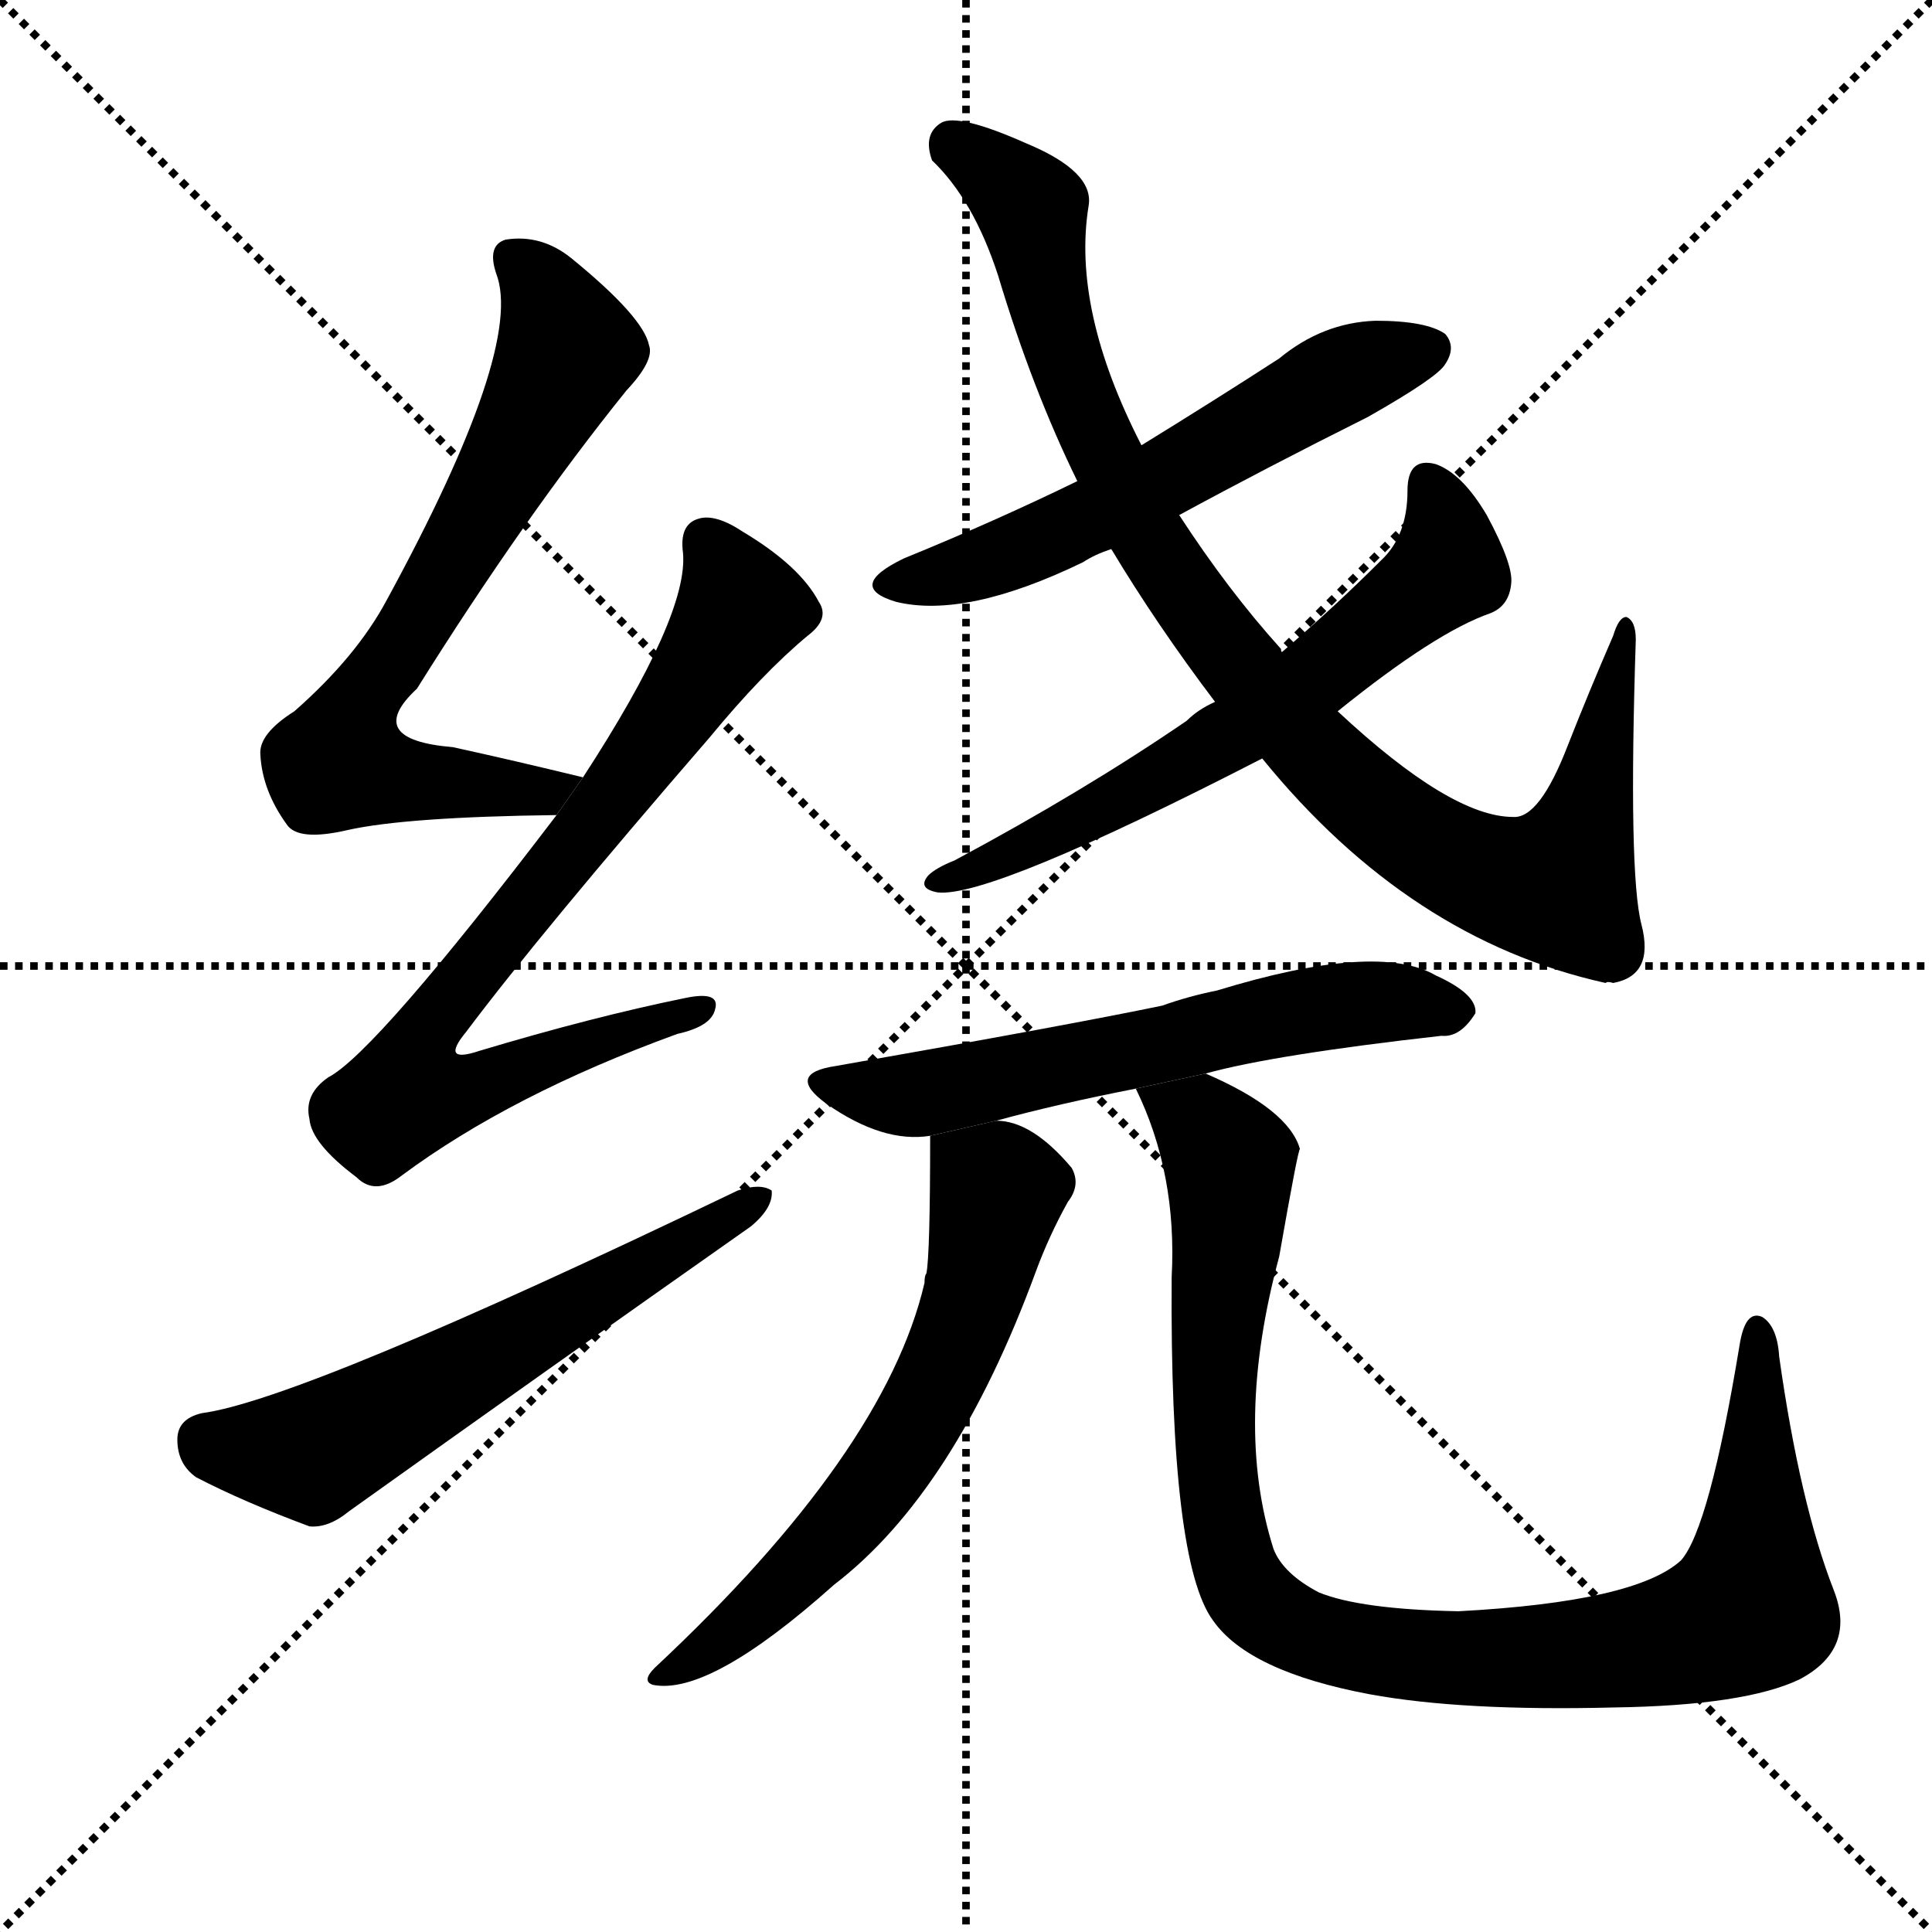 <svg version="1.1" viewBox="0 0 1024 1024" xmlns="http://www.w3.org/2000/svg">
  <g stroke="black" stroke-dasharray="1,1" stroke-width="1" transform="scale(4, 4)">
    <line x1="0" y1="0" x2="256" y2="256"></line>
    <line x1="256" y1="0" x2="0" y2="256"></line>
    <line x1="128" y1="0" x2="128" y2="256"></line>
    <line x1="0" y1="128" x2="256" y2="128"></line>
  </g>
  <g transform="scale(1, -1) translate(0, -900)">
    <style type="text/css">
      
        @keyframes keyframes0 {
          from {
            stroke: blue;
            stroke-dashoffset: 684;
            stroke-width: 128;
          }
          69% {
            animation-timing-function: step-end;
            stroke: blue;
            stroke-dashoffset: 0;
            stroke-width: 128;
          }
          to {
            stroke: black;
            stroke-width: 1024;
          }
        }
        #make-me-a-hanzi-animation-0 {
          animation: keyframes0 0.807s both;
          animation-delay: 0s;
          animation-timing-function: linear;
        }
      
        @keyframes keyframes1 {
          from {
            stroke: blue;
            stroke-dashoffset: 755;
            stroke-width: 128;
          }
          71% {
            animation-timing-function: step-end;
            stroke: blue;
            stroke-dashoffset: 0;
            stroke-width: 128;
          }
          to {
            stroke: black;
            stroke-width: 1024;
          }
        }
        #make-me-a-hanzi-animation-1 {
          animation: keyframes1 0.864s both;
          animation-delay: 0.807s;
          animation-timing-function: linear;
        }
      
        @keyframes keyframes2 {
          from {
            stroke: blue;
            stroke-dashoffset: 588;
            stroke-width: 128;
          }
          66% {
            animation-timing-function: step-end;
            stroke: blue;
            stroke-dashoffset: 0;
            stroke-width: 128;
          }
          to {
            stroke: black;
            stroke-width: 1024;
          }
        }
        #make-me-a-hanzi-animation-2 {
          animation: keyframes2 0.729s both;
          animation-delay: 1.671s;
          animation-timing-function: linear;
        }
      
        @keyframes keyframes3 {
          from {
            stroke: blue;
            stroke-dashoffset: 567;
            stroke-width: 128;
          }
          65% {
            animation-timing-function: step-end;
            stroke: blue;
            stroke-dashoffset: 0;
            stroke-width: 128;
          }
          to {
            stroke: black;
            stroke-width: 1024;
          }
        }
        #make-me-a-hanzi-animation-3 {
          animation: keyframes3 0.711s both;
          animation-delay: 2.4s;
          animation-timing-function: linear;
        }
      
        @keyframes keyframes4 {
          from {
            stroke: blue;
            stroke-dashoffset: 931;
            stroke-width: 128;
          }
          75% {
            animation-timing-function: step-end;
            stroke: blue;
            stroke-dashoffset: 0;
            stroke-width: 128;
          }
          to {
            stroke: black;
            stroke-width: 1024;
          }
        }
        #make-me-a-hanzi-animation-4 {
          animation: keyframes4 1.008s both;
          animation-delay: 3.111s;
          animation-timing-function: linear;
        }
      
        @keyframes keyframes5 {
          from {
            stroke: blue;
            stroke-dashoffset: 621;
            stroke-width: 128;
          }
          67% {
            animation-timing-function: step-end;
            stroke: blue;
            stroke-dashoffset: 0;
            stroke-width: 128;
          }
          to {
            stroke: black;
            stroke-width: 1024;
          }
        }
        #make-me-a-hanzi-animation-5 {
          animation: keyframes5 0.755s both;
          animation-delay: 4.119s;
          animation-timing-function: linear;
        }
      
        @keyframes keyframes6 {
          from {
            stroke: blue;
            stroke-dashoffset: 594;
            stroke-width: 128;
          }
          66% {
            animation-timing-function: step-end;
            stroke: blue;
            stroke-dashoffset: 0;
            stroke-width: 128;
          }
          to {
            stroke: black;
            stroke-width: 1024;
          }
        }
        #make-me-a-hanzi-animation-6 {
          animation: keyframes6 0.733s both;
          animation-delay: 4.874s;
          animation-timing-function: linear;
        }
      
        @keyframes keyframes7 {
          from {
            stroke: blue;
            stroke-dashoffset: 611;
            stroke-width: 128;
          }
          67% {
            animation-timing-function: step-end;
            stroke: blue;
            stroke-dashoffset: 0;
            stroke-width: 128;
          }
          to {
            stroke: black;
            stroke-width: 1024;
          }
        }
        #make-me-a-hanzi-animation-7 {
          animation: keyframes7 0.747s both;
          animation-delay: 5.607s;
          animation-timing-function: linear;
        }
      
        @keyframes keyframes8 {
          from {
            stroke: blue;
            stroke-dashoffset: 968;
            stroke-width: 128;
          }
          76% {
            animation-timing-function: step-end;
            stroke: blue;
            stroke-dashoffset: 0;
            stroke-width: 128;
          }
          to {
            stroke: black;
            stroke-width: 1024;
          }
        }
        #make-me-a-hanzi-animation-8 {
          animation: keyframes8 1.038s both;
          animation-delay: 6.355s;
          animation-timing-function: linear;
        }
      
    </style>
    
      <path d="M 309 488 Q 272 497 240 504 Q 192 508 221 535 Q 278 626 332 693 Q 347 709 344 717 Q 341 732 303 763 Q 287 776 268 773 Q 258 770 263 755 Q 278 716 205 582 Q 189 552 156 523 Q 137 511 138 500 Q 139 481 152 463 Q 158 454 184 460 Q 215 467 295 468 L 309 488 Z" fill="black"></path>
    
      <path d="M 295 468 Q 199 342 174 329 Q 161 320 164 307 Q 165 294 189 276 Q 199 266 213 277 Q 271 320 359 352 Q 377 356 379 365 Q 382 375 363 371 Q 314 361 254 343 Q 233 336 247 353 Q 286 405 376 509 Q 404 543 428 563 Q 440 572 434 581 Q 424 600 394 618 Q 379 628 370 625 Q 360 622 362 607 Q 365 574 309 488 L 295 468 Z" fill="black"></path>
    
      <path d="M 107 151 Q 94 148 94 137 Q 94 124 104 117 Q 129 104 164 91 Q 174 90 185 99 Q 290 174 398 250 Q 410 260 409 269 Q 403 273 391 269 Q 160 158 107 151 Z" fill="black"></path>
    
      <path d="M 625 627 Q 671 652 725 679 Q 762 700 766 707 Q 772 716 766 723 Q 756 730 729 730 Q 701 729 678 710 Q 644 688 605 664 L 571 645 Q 528 624 479 604 Q 448 589 475 581 Q 512 572 574 602 Q 580 606 589 609 L 625 627 Z" fill="black"></path>
    
      <path d="M 669 498 Q 747 402 851 379 Q 852 380 855 379 Q 877 383 870 410 Q 863 437 867 561 Q 867 571 862 573 Q 858 573 855 563 Q 842 533 831 505 Q 816 466 802 467 Q 769 467 709 523 L 679 554 Q 679 555 679 556 Q 651 587 625 627 L 605 664 Q 568 736 577 791 Q 580 809 544 824 Q 508 840 499 835 Q 489 829 494 815 Q 516 794 529 754 Q 547 694 571 645 L 589 609 Q 613 569 644 528 L 669 498 Z" fill="black"></path>
    
      <path d="M 709 523 Q 761 565 790 575 Q 800 579 801 591 Q 802 601 788 627 Q 775 649 761 654 Q 746 658 746 640 Q 746 616 732 603 Q 707 578 679 554 L 644 528 Q 635 524 629 518 Q 575 481 506 444 Q 496 440 492 436 Q 486 429 497 427 Q 525 424 669 498 L 709 523 Z" fill="black"></path>
    
      <path d="M 639 331 Q 675 341 764 351 Q 774 350 782 363 Q 783 373 761 383 Q 730 401 645 375 Q 630 372 616 367 Q 568 357 443 335 Q 416 331 438 315 Q 468 294 493 298 L 528 306 Q 561 315 602 323 L 639 331 Z" fill="black"></path>
    
      <path d="M 493 298 Q 493 235 491 225 Q 490 224 490 220 Q 469 130 347 16 Q 340 9 346 7 Q 376 1 442 60 Q 506 109 549 226 Q 556 245 566 263 Q 573 272 568 281 Q 547 306 528 306 L 493 298 Z" fill="black"></path>
    
      <path d="M 602 323 Q 624 278 621 223 Q 620 72 643 41 Q 662 14 726 2 Q 775 -7 855 -5 Q 925 -4 954 10 Q 984 26 972 57 Q 954 103 943 181 Q 942 197 934 202 Q 925 206 922 187 Q 906 90 891 73 Q 867 51 773 46 Q 721 47 699 56 Q 680 66 675 79 Q 654 145 678 234 Q 688 291 689 291 Q 683 312 639 331 L 602 323 Z" fill="black"></path>
    
    
      <clipPath id="make-me-a-hanzi-clip-0">
        <path d="M 309 488 Q 272 497 240 504 Q 192 508 221 535 Q 278 626 332 693 Q 347 709 344 717 Q 341 732 303 763 Q 287 776 268 773 Q 258 770 263 755 Q 278 716 205 582 Q 189 552 156 523 Q 137 511 138 500 Q 139 481 152 463 Q 158 454 184 460 Q 215 467 295 468 L 309 488 Z"></path>
      </clipPath>
      <path clip-path="url(#make-me-a-hanzi-clip-0)" d="M 273 762 L 287 749 L 301 715 L 235 593 L 189 526 L 183 496 L 210 487 L 284 479 L 301 486" fill="none" id="make-me-a-hanzi-animation-0" stroke-dasharray="556 1112" stroke-linecap="round"></path>
    
      <clipPath id="make-me-a-hanzi-clip-1">
        <path d="M 295 468 Q 199 342 174 329 Q 161 320 164 307 Q 165 294 189 276 Q 199 266 213 277 Q 271 320 359 352 Q 377 356 379 365 Q 382 375 363 371 Q 314 361 254 343 Q 233 336 247 353 Q 286 405 376 509 Q 404 543 428 563 Q 440 572 434 581 Q 424 600 394 618 Q 379 628 370 625 Q 360 622 362 607 Q 365 574 309 488 L 295 468 Z"></path>
      </clipPath>
      <path clip-path="url(#make-me-a-hanzi-clip-1)" d="M 375 612 L 393 578 L 318 468 L 234 366 L 226 352 L 224 326 L 257 325 L 370 365" fill="none" id="make-me-a-hanzi-animation-1" stroke-dasharray="627 1254" stroke-linecap="round"></path>
    
      <clipPath id="make-me-a-hanzi-clip-2">
        <path d="M 107 151 Q 94 148 94 137 Q 94 124 104 117 Q 129 104 164 91 Q 174 90 185 99 Q 290 174 398 250 Q 410 260 409 269 Q 403 273 391 269 Q 160 158 107 151 Z"></path>
      </clipPath>
      <path clip-path="url(#make-me-a-hanzi-clip-2)" d="M 108 137 L 129 131 L 171 132 L 404 265" fill="none" id="make-me-a-hanzi-animation-2" stroke-dasharray="460 920" stroke-linecap="round"></path>
    
      <clipPath id="make-me-a-hanzi-clip-3">
        <path d="M 625 627 Q 671 652 725 679 Q 762 700 766 707 Q 772 716 766 723 Q 756 730 729 730 Q 701 729 678 710 Q 644 688 605 664 L 571 645 Q 528 624 479 604 Q 448 589 475 581 Q 512 572 574 602 Q 580 606 589 609 L 625 627 Z"></path>
      </clipPath>
      <path clip-path="url(#make-me-a-hanzi-clip-3)" d="M 474 593 L 515 599 L 558 615 L 698 694 L 757 715" fill="none" id="make-me-a-hanzi-animation-3" stroke-dasharray="439 878" stroke-linecap="round"></path>
    
      <clipPath id="make-me-a-hanzi-clip-4">
        <path d="M 669 498 Q 747 402 851 379 Q 852 380 855 379 Q 877 383 870 410 Q 863 437 867 561 Q 867 571 862 573 Q 858 573 855 563 Q 842 533 831 505 Q 816 466 802 467 Q 769 467 709 523 L 679 554 Q 679 555 679 556 Q 651 587 625 627 L 605 664 Q 568 736 577 791 Q 580 809 544 824 Q 508 840 499 835 Q 489 829 494 815 Q 516 794 529 754 Q 547 694 571 645 L 589 609 Q 613 569 644 528 L 669 498 Z"></path>
      </clipPath>
      <path clip-path="url(#make-me-a-hanzi-clip-4)" d="M 505 824 L 547 788 L 574 684 L 616 602 L 692 506 L 751 455 L 789 436 L 825 431 L 842 469 L 862 566" fill="none" id="make-me-a-hanzi-animation-4" stroke-dasharray="803 1606" stroke-linecap="round"></path>
    
      <clipPath id="make-me-a-hanzi-clip-5">
        <path d="M 709 523 Q 761 565 790 575 Q 800 579 801 591 Q 802 601 788 627 Q 775 649 761 654 Q 746 658 746 640 Q 746 616 732 603 Q 707 578 679 554 L 644 528 Q 635 524 629 518 Q 575 481 506 444 Q 496 440 492 436 Q 486 429 497 427 Q 525 424 669 498 L 709 523 Z"></path>
      </clipPath>
      <path clip-path="url(#make-me-a-hanzi-clip-5)" d="M 757 644 L 766 622 L 767 599 L 692 536 L 590 473 L 498 433" fill="none" id="make-me-a-hanzi-animation-5" stroke-dasharray="493 986" stroke-linecap="round"></path>
    
      <clipPath id="make-me-a-hanzi-clip-6">
        <path d="M 639 331 Q 675 341 764 351 Q 774 350 782 363 Q 783 373 761 383 Q 730 401 645 375 Q 630 372 616 367 Q 568 357 443 335 Q 416 331 438 315 Q 468 294 493 298 L 528 306 Q 561 315 602 323 L 639 331 Z"></path>
      </clipPath>
      <path clip-path="url(#make-me-a-hanzi-clip-6)" d="M 438 326 L 486 320 L 711 367 L 771 364" fill="none" id="make-me-a-hanzi-animation-6" stroke-dasharray="466 932" stroke-linecap="round"></path>
    
      <clipPath id="make-me-a-hanzi-clip-7">
        <path d="M 493 298 Q 493 235 491 225 Q 490 224 490 220 Q 469 130 347 16 Q 340 9 346 7 Q 376 1 442 60 Q 506 109 549 226 Q 556 245 566 263 Q 573 272 568 281 Q 547 306 528 306 L 493 298 Z"></path>
      </clipPath>
      <path clip-path="url(#make-me-a-hanzi-clip-7)" d="M 502 286 L 529 269 L 509 194 L 482 138 L 422 65 L 351 11" fill="none" id="make-me-a-hanzi-animation-7" stroke-dasharray="483 966" stroke-linecap="round"></path>
    
      <clipPath id="make-me-a-hanzi-clip-8">
        <path d="M 602 323 Q 624 278 621 223 Q 620 72 643 41 Q 662 14 726 2 Q 775 -7 855 -5 Q 925 -4 954 10 Q 984 26 972 57 Q 954 103 943 181 Q 942 197 934 202 Q 925 206 922 187 Q 906 90 891 73 Q 867 51 773 46 Q 721 47 699 56 Q 680 66 675 79 Q 654 145 678 234 Q 688 291 689 291 Q 683 312 639 331 L 602 323 Z"></path>
      </clipPath>
      <path clip-path="url(#make-me-a-hanzi-clip-8)" d="M 609 318 L 637 305 L 651 282 L 643 188 L 650 85 L 664 52 L 689 35 L 735 24 L 798 21 L 881 29 L 927 47 L 932 194" fill="none" id="make-me-a-hanzi-animation-8" stroke-dasharray="840 1680" stroke-linecap="round"></path>
    
  </g>
</svg>
